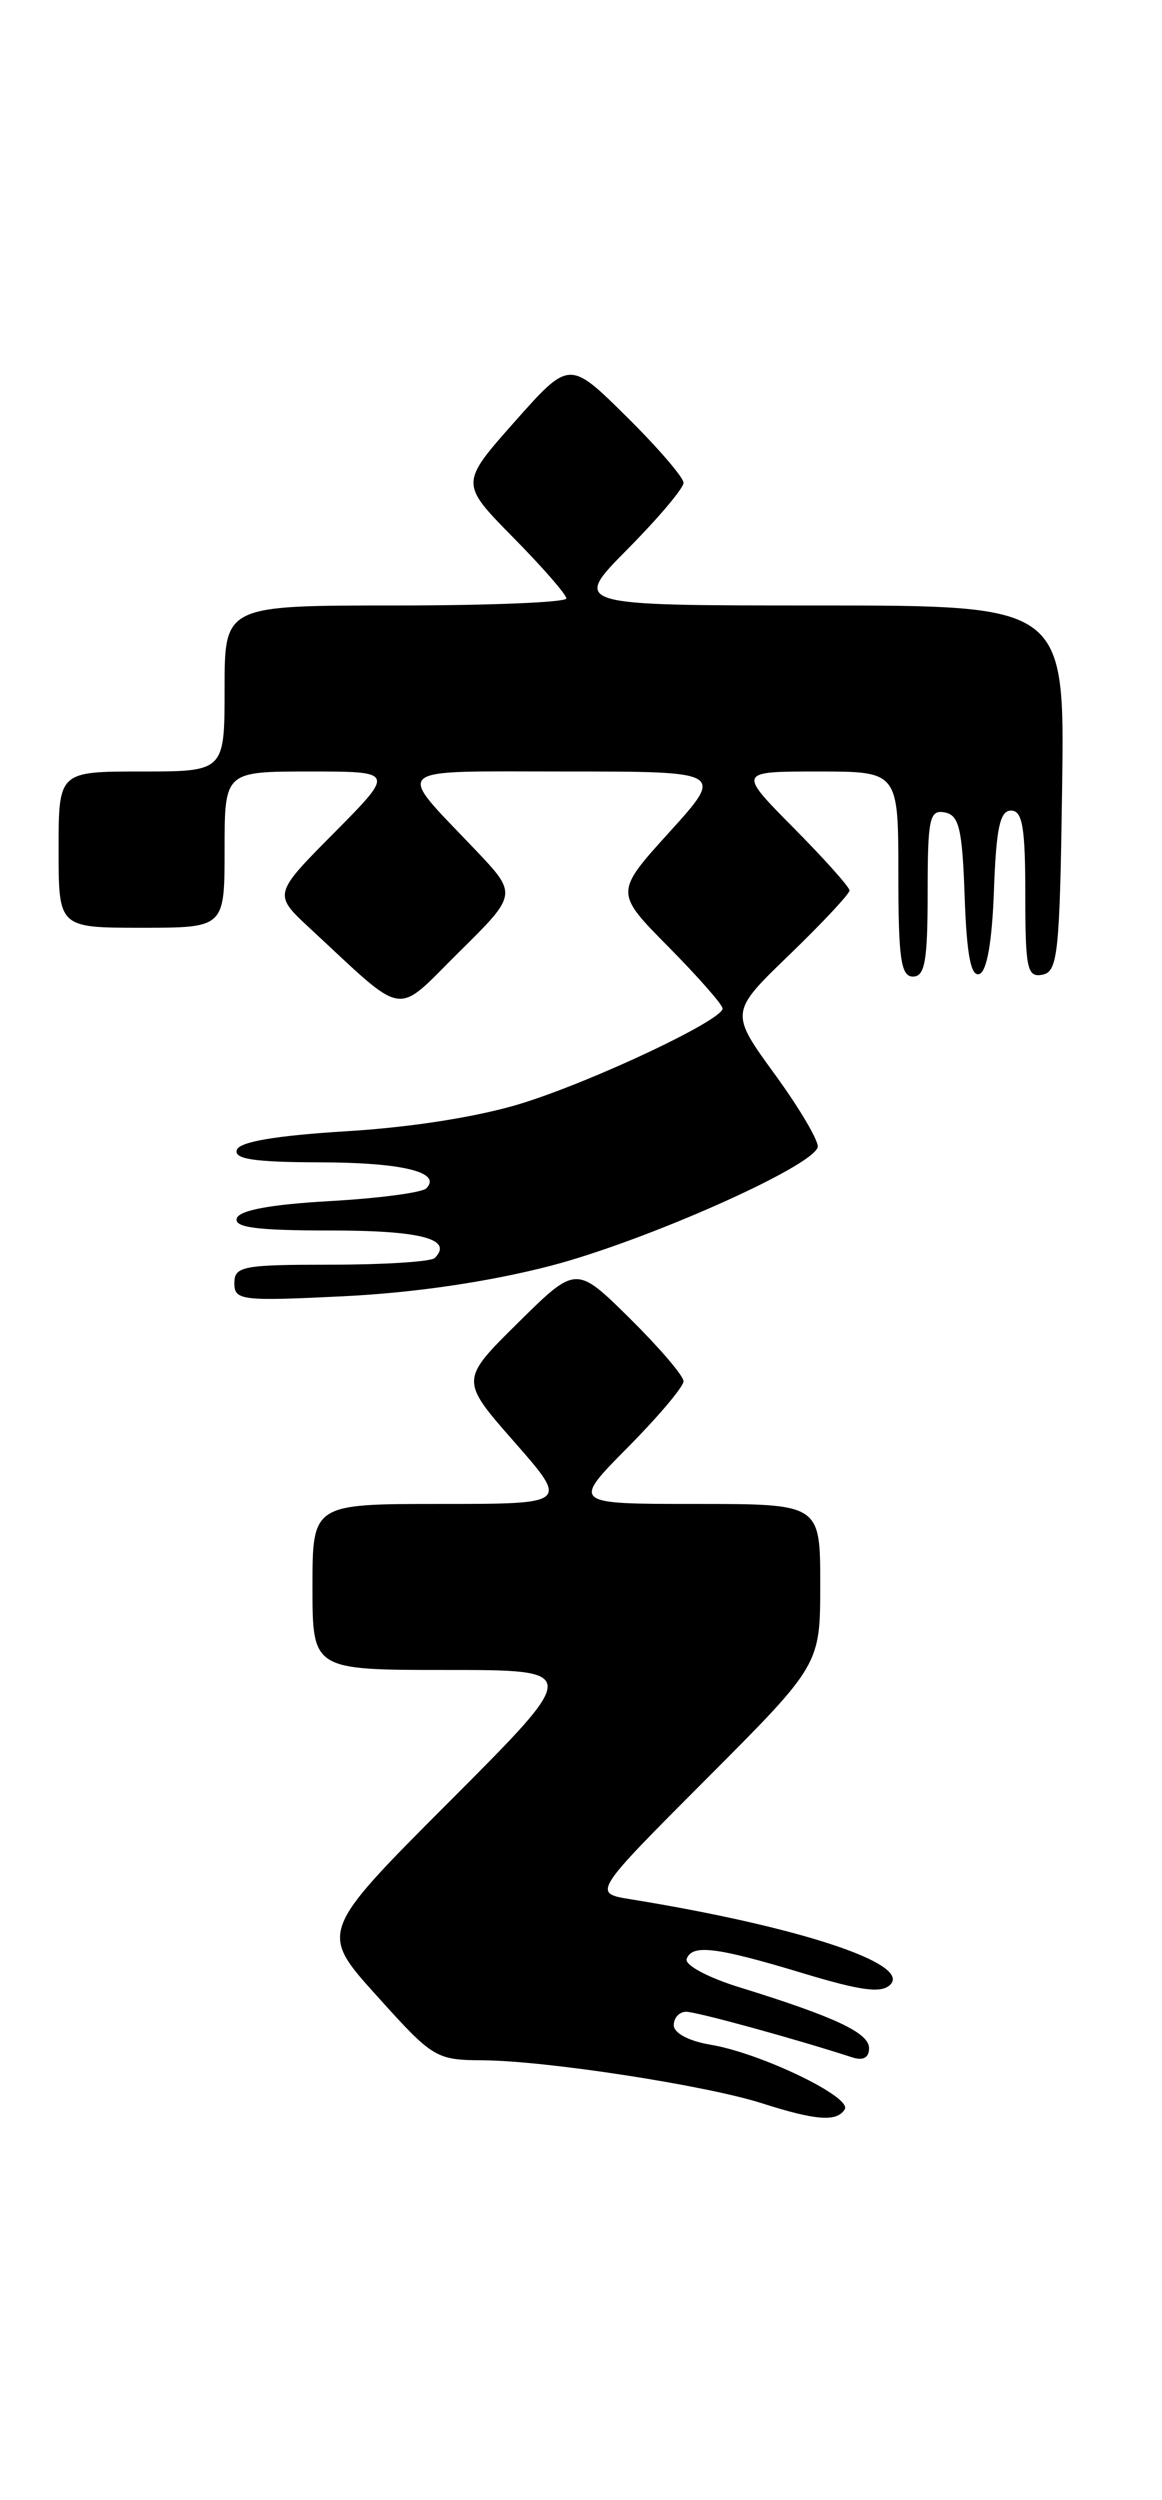 <?xml version="1.0" encoding="UTF-8" standalone="no"?>
<!DOCTYPE svg PUBLIC "-//W3C//DTD SVG 1.1//EN" "http://www.w3.org/Graphics/SVG/1.1/DTD/svg11.dtd" >
<svg xmlns="http://www.w3.org/2000/svg" xmlns:xlink="http://www.w3.org/1999/xlink" version="1.1" viewBox="0 0 119 256">
 <g >
 <path fill="currentColor"
d=" M 86.51 215.99 C 87.28 214.74 77.88 210.22 72.75 209.37 C 70.54 209.00 69.00 208.18 69.00 207.37 C 69.00 206.62 69.57 206.00 70.27 206.00 C 71.35 206.00 81.39 208.76 87.25 210.66 C 88.39 211.04 89.00 210.71 89.00 209.73 C 89.00 208.16 85.53 206.53 75.72 203.49 C 72.53 202.51 70.10 201.21 70.32 200.60 C 70.86 199.06 73.32 199.36 82.25 202.06 C 88.20 203.86 90.27 204.13 91.18 203.22 C 93.33 201.07 81.73 197.26 64.59 194.48 C 60.68 193.85 60.68 193.85 72.34 182.16 C 84.00 170.47 84.00 170.47 84.00 162.23 C 84.00 154.00 84.00 154.00 71.28 154.00 C 58.56 154.00 58.56 154.00 64.28 148.22 C 67.43 145.04 70.00 141.99 70.00 141.44 C 70.00 140.88 67.52 137.99 64.50 135.00 C 59.00 129.57 59.00 129.57 53.06 135.44 C 47.11 141.32 47.11 141.32 52.68 147.66 C 58.24 154.00 58.24 154.00 45.12 154.00 C 32.00 154.00 32.00 154.00 32.00 162.50 C 32.00 171.00 32.00 171.00 45.74 171.00 C 59.47 171.00 59.47 171.00 46.08 184.42 C 32.69 197.83 32.69 197.83 38.60 204.38 C 44.35 210.77 44.63 210.94 49.50 210.97 C 55.99 211.02 72.25 213.53 78.00 215.36 C 83.56 217.14 85.70 217.30 86.51 215.99 Z  M 56.37 129.62 C 66.05 127.10 83.17 119.50 83.74 117.47 C 83.89 116.90 81.93 113.56 79.38 110.05 C 74.73 103.66 74.73 103.66 80.87 97.74 C 84.24 94.48 87.00 91.53 87.00 91.18 C 87.00 90.84 84.43 87.96 81.28 84.78 C 75.56 79.00 75.56 79.00 83.78 79.00 C 92.00 79.00 92.00 79.00 92.00 89.50 C 92.00 98.17 92.26 100.00 93.50 100.00 C 94.72 100.00 95.00 98.38 95.00 91.43 C 95.00 83.80 95.19 82.89 96.75 83.19 C 98.22 83.47 98.55 84.85 98.79 91.83 C 99.00 97.78 99.43 100.03 100.29 99.74 C 101.07 99.48 101.60 96.44 101.79 91.17 C 102.02 84.81 102.40 83.00 103.54 83.00 C 104.71 83.00 105.00 84.72 105.00 91.57 C 105.00 99.20 105.19 100.11 106.75 99.81 C 108.33 99.51 108.53 97.66 108.77 80.74 C 109.04 62.00 109.04 62.00 83.80 62.00 C 58.56 62.00 58.56 62.00 64.28 56.22 C 67.43 53.04 70.00 49.99 70.00 49.44 C 70.00 48.89 67.37 45.83 64.15 42.65 C 58.31 36.87 58.31 36.87 52.71 43.18 C 47.11 49.50 47.11 49.50 52.55 55.03 C 55.55 58.07 58.00 60.88 58.00 61.28 C 58.00 61.68 50.12 62.00 40.50 62.00 C 23.00 62.00 23.00 62.00 23.00 70.50 C 23.00 79.00 23.00 79.00 14.50 79.00 C 6.00 79.00 6.00 79.00 6.00 87.00 C 6.00 95.00 6.00 95.00 14.50 95.00 C 23.00 95.00 23.00 95.00 23.00 87.00 C 23.00 79.00 23.00 79.00 31.72 79.00 C 40.44 79.00 40.44 79.00 34.21 85.29 C 27.98 91.57 27.98 91.57 31.74 95.06 C 41.77 104.35 40.31 104.12 47.02 97.48 C 53.00 91.57 53.00 91.57 48.69 87.03 C 40.41 78.32 39.63 79.00 57.96 79.00 C 74.17 79.00 74.17 79.00 68.56 85.20 C 62.95 91.39 62.95 91.39 68.48 96.98 C 71.51 100.05 74.00 102.88 74.00 103.27 C 74.00 104.45 60.94 110.63 53.50 112.96 C 49.20 114.31 42.29 115.42 35.58 115.83 C 28.24 116.28 24.53 116.91 24.25 117.75 C 23.94 118.69 26.05 119.00 32.67 119.02 C 41.19 119.03 45.30 120.03 43.65 121.69 C 43.21 122.12 38.76 122.71 33.76 122.99 C 27.75 123.33 24.52 123.92 24.25 124.75 C 23.93 125.69 26.28 126.00 33.86 126.00 C 43.13 126.00 46.45 126.88 44.52 128.82 C 44.14 129.19 39.37 129.50 33.92 129.50 C 24.86 129.50 24.00 129.66 24.00 131.39 C 24.00 133.16 24.69 133.25 35.25 132.73 C 42.48 132.37 50.03 131.26 56.37 129.62 Z "/>
</g>
</svg>